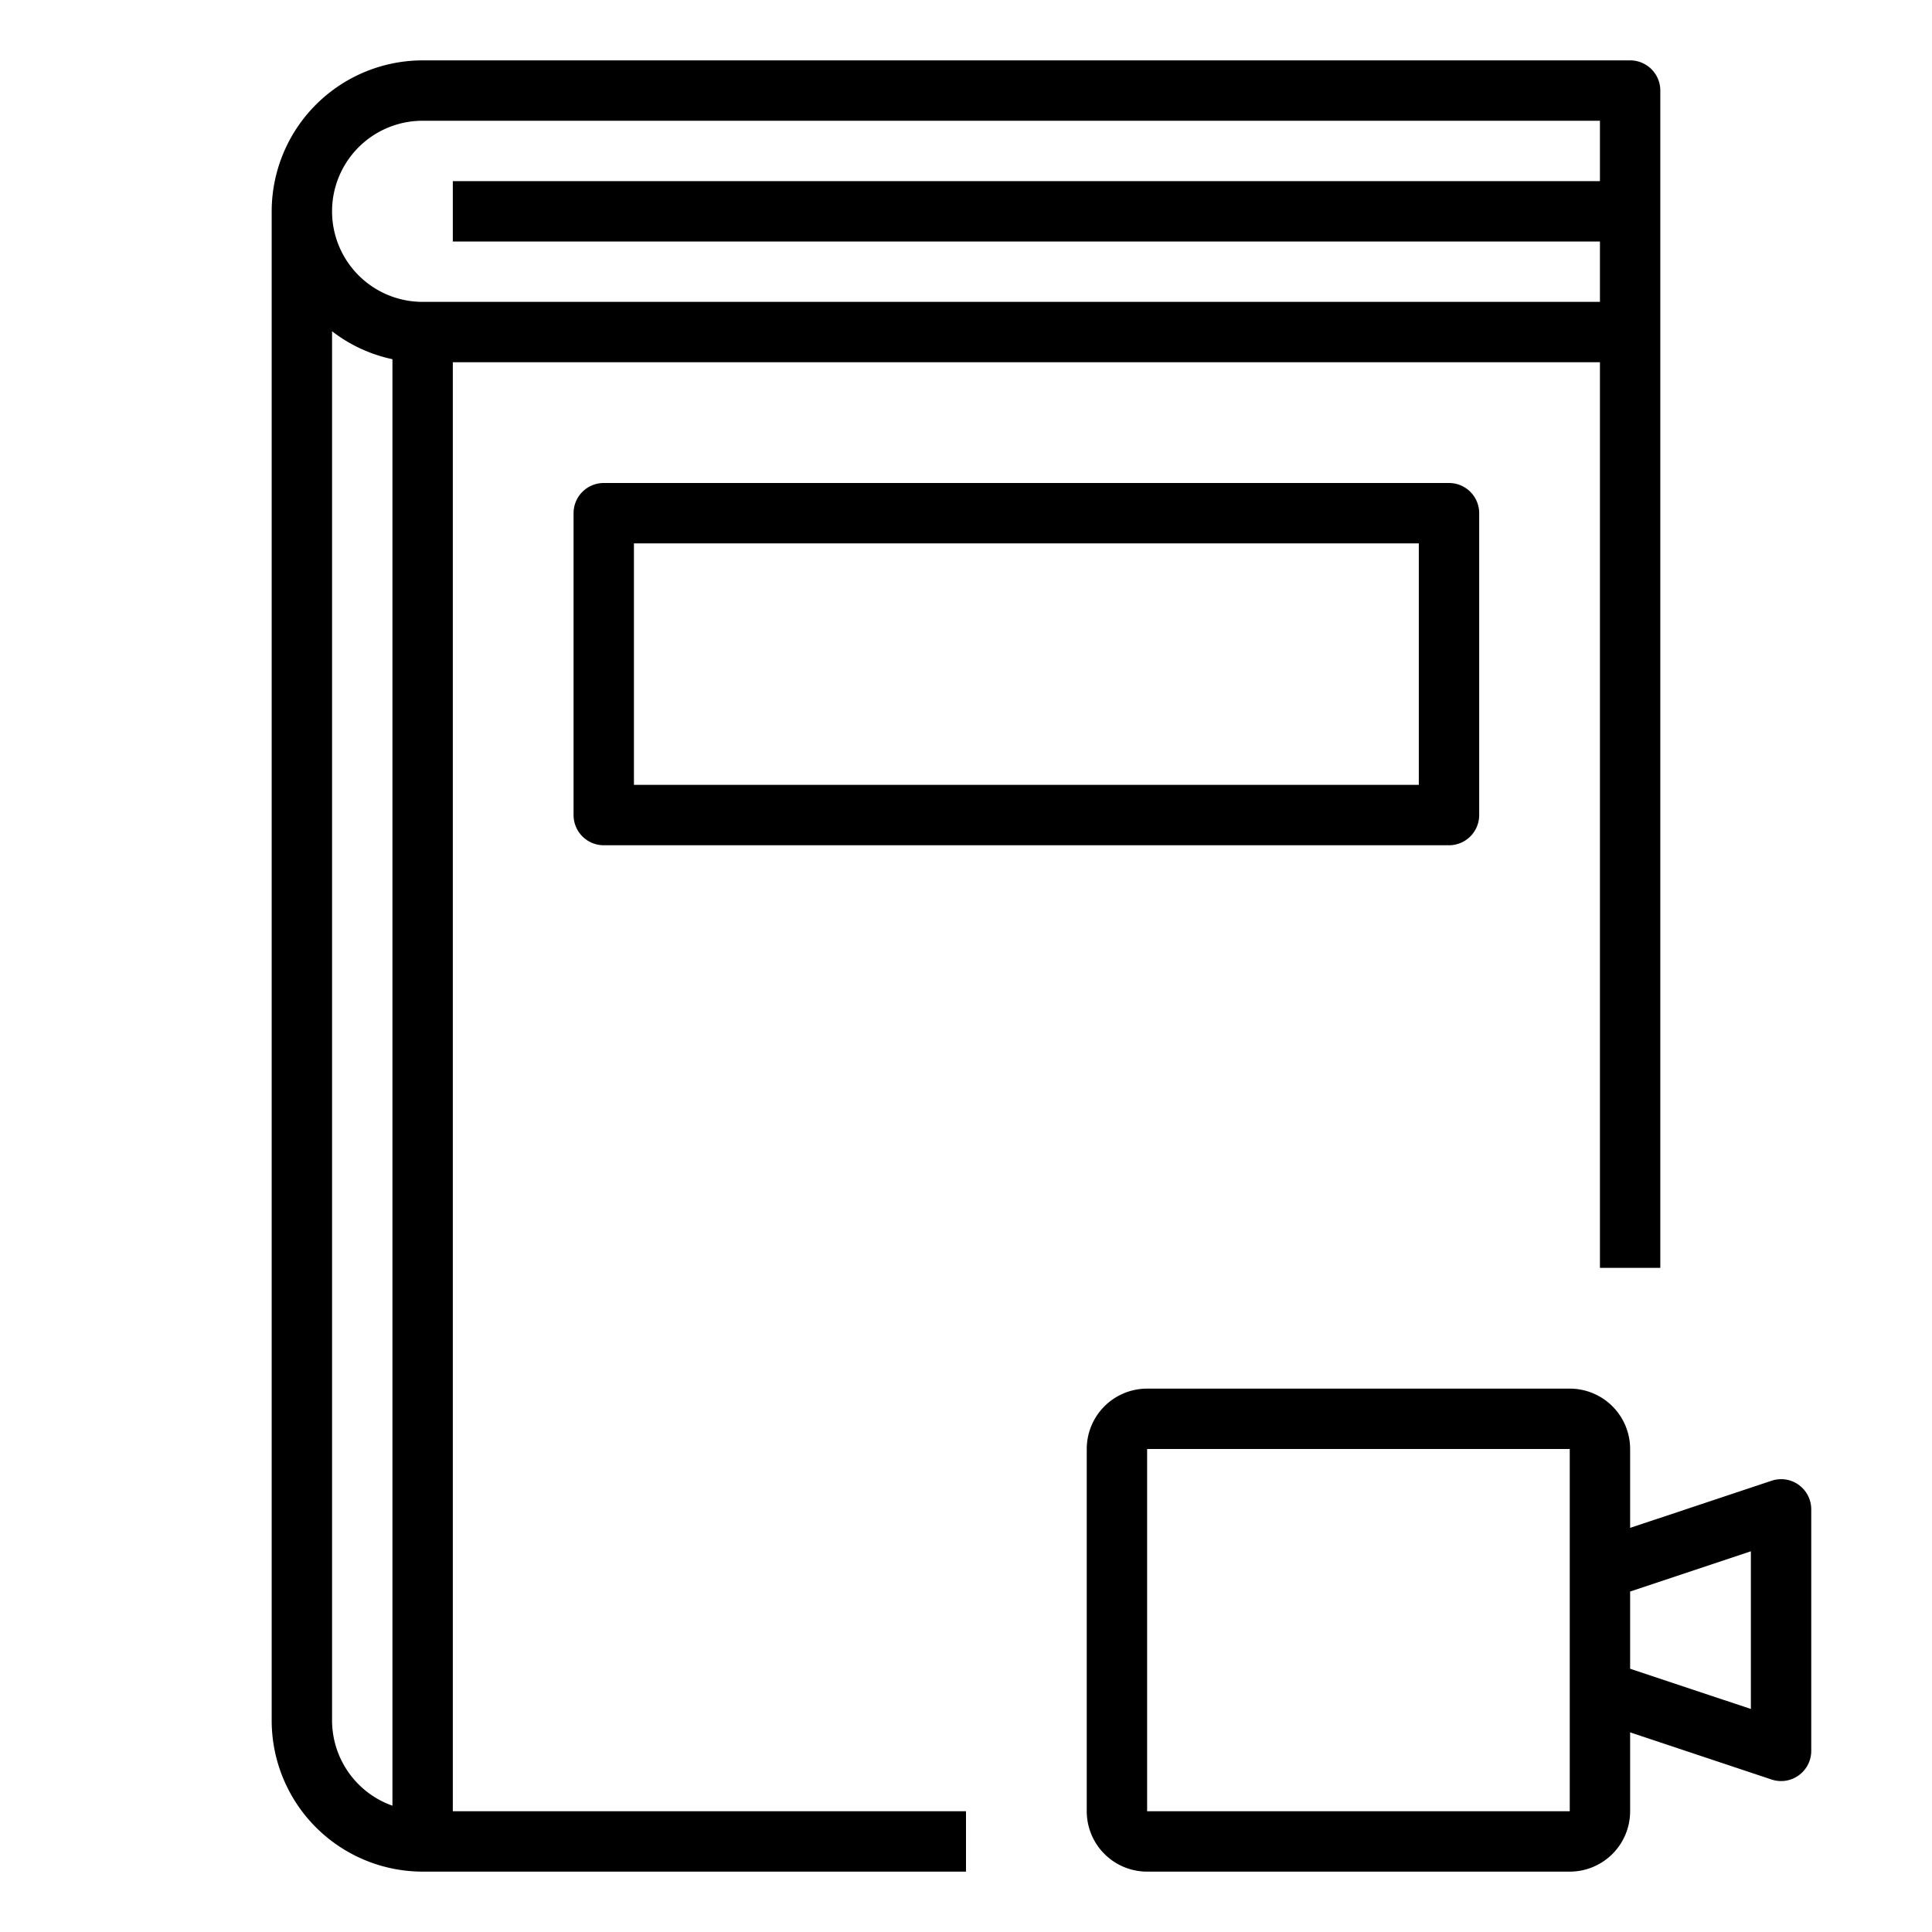 <svg xmlns="http://www.w3.org/2000/svg" viewBox="0 0 64 64" x="0px" y="0px"><title>VDO-Book</title><g><path d="M15,12H53V42h2V3a1,1,0,0,0-1-1H14A5.006,5.006,0,0,0,9,7V57a5.006,5.006,0,0,0,5,5H32V60H15ZM14,4H53V6H15V8H53v2H14a3,3,0,0,1,0-6ZM11,57V10.974a4.954,4.954,0,0,0,2,.925V59.816A3,3,0,0,1,11,57Z"></path><path d="M20,16a1,1,0,0,0-1,1V27a1,1,0,0,0,1,1H48a1,1,0,0,0,1-1V17a1,1,0,0,0-1-1ZM47,26H21V18H47Z"></path><path d="M59.585,49.188a.994.994,0,0,0-.9-.136L54,50.613V48a2,2,0,0,0-2-2H38a2,2,0,0,0-2,2V60a2,2,0,0,0,2,2H52a2,2,0,0,0,2-2V57.387l4.684,1.561A.983.983,0,0,0,59,59a1,1,0,0,0,1-1V50A1,1,0,0,0,59.585,49.188ZM52,60H38l0-12H52Zm6-3.388-4-1.333V52.721l4-1.333Z"></path></g></svg>